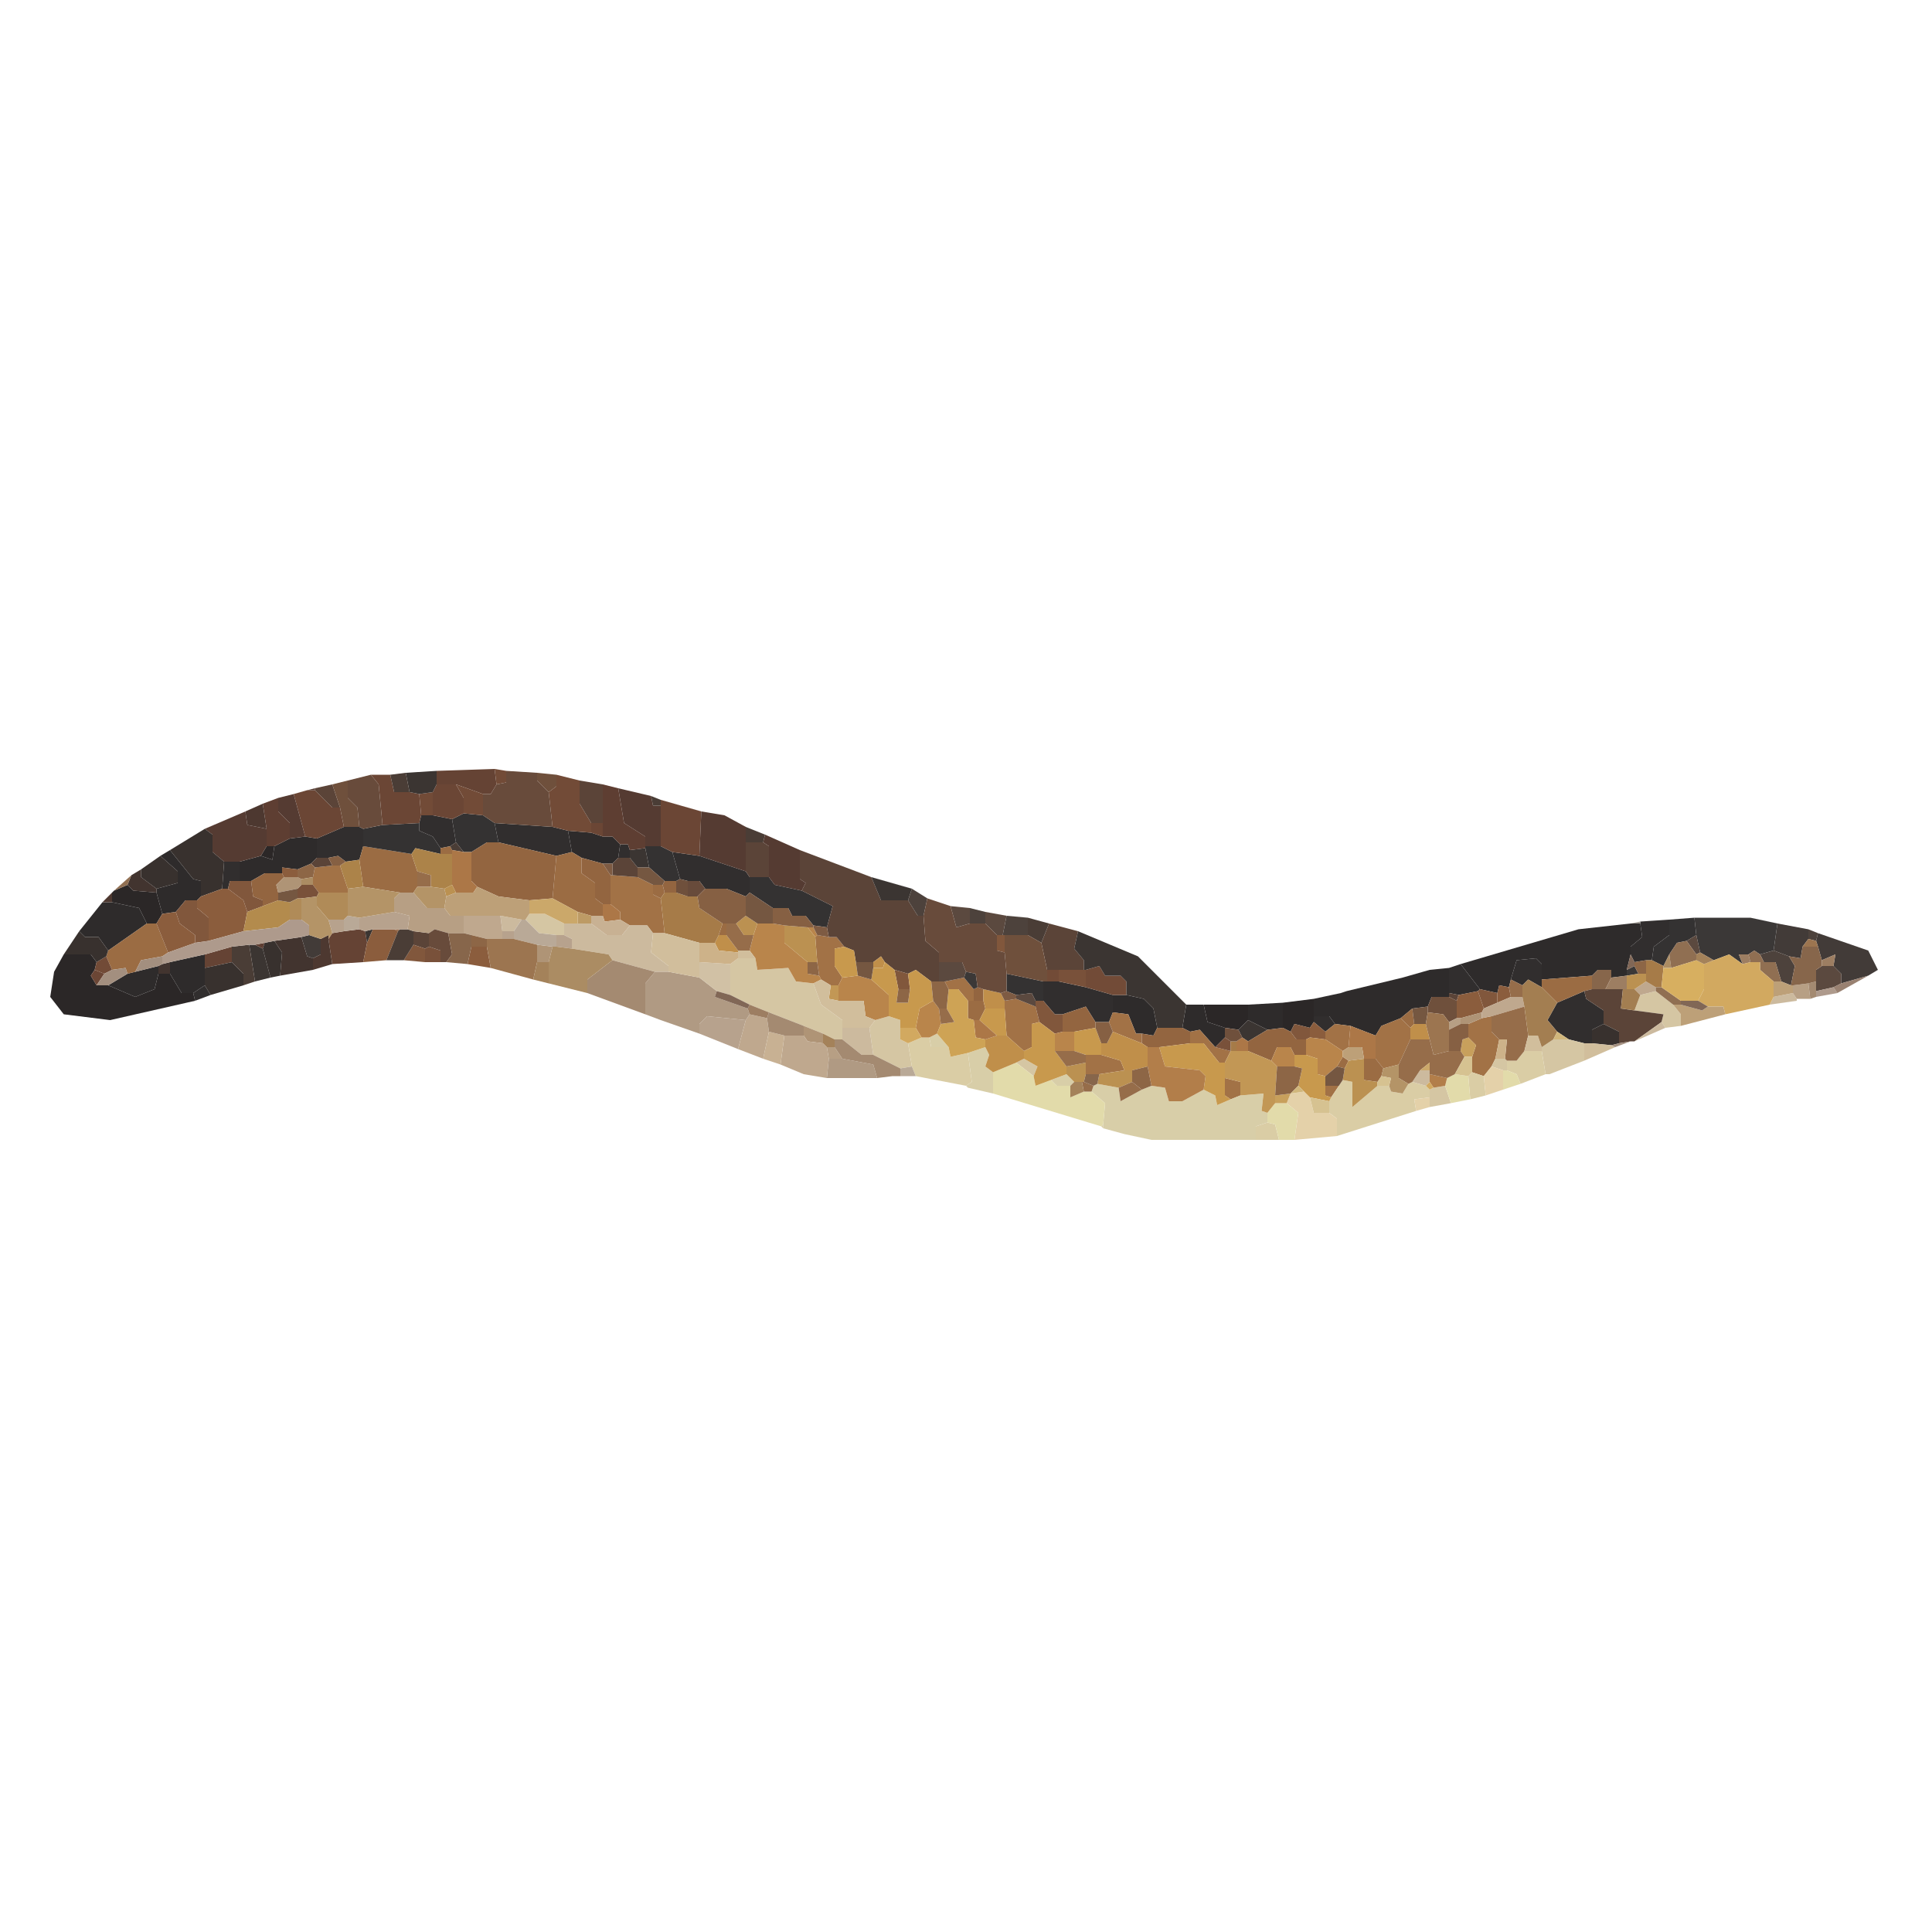 <svg version="1.2" xmlns="http://www.w3.org/2000/svg" viewBox="0 0 1000 1000" width="1000" height="1000">
	<title>Anguilla_rostrata</title>
	<style>
		.s0 { fill: #2e2b2b } 
		.s1 { fill: #312e2e } 
		.s2 { fill: #2b2727 } 
		.s3 { fill: #a27246 } 
		.s4 { fill: #9b6c43 } 
		.s5 { fill: #343232 } 
		.s6 { fill: #d5c6a3 } 
		.s7 { fill: #6b4635 } 
		.s8 { fill: #654334 } 
		.s9 { fill: #dacda5 } 
		.s10 { fill: #724b37 } 
		.s11 { fill: #5b4438 } 
		.s12 { fill: #79513a } 
		.s13 { fill: #3b3532 } 
		.s14 { fill: #5e3e32 } 
		.s15 { fill: #936540 } 
		.s16 { fill: #ccba9e } 
		.s17 { fill: #42342f } 
		.s18 { fill: #423b38 } 
		.s19 { fill: #553b32 } 
		.s20 { fill: #81573c } 
		.s21 { fill: #38312e } 
		.s22 { fill: #8b5d3d } 
		.s23 { fill: #4d3830 } 
		.s24 { fill: #4a3d36 } 
		.s25 { fill: #3b3837 } 
		.s26 { fill: #e4d1a9 } 
		.s27 { fill: #5b493f } 
		.s28 { fill: #4d423c } 
		.s29 { fill: #d8cea8 } 
		.s30 { fill: #e2dbaa } 
		.s31 { fill: #b9854b } 
		.s32 { fill: #c08f4a } 
		.s33 { fill: #c8994d } 
		.s34 { fill: #af9476 } 
		.s35 { fill: #b27e4a } 
		.s36 { fill: #b7a28d } 
		.s37 { fill: #b38b4d } 
		.s38 { fill: #bfa88e } 
		.s39 { fill: #b09a83 } 
		.s40 { fill: #a67b48 } 
		.s41 { fill: #ac7747 } 
		.s42 { fill: #ac8349 } 
		.s43 { fill: #bb9151 } 
		.s44 { fill: #c29755 } 
		.s45 { fill: #cea355 } 
		.s46 { fill: #6f503c } 
		.s47 { fill: #b79f84 } 
		.s48 { fill: #c8a05c } 
		.s49 { fill: #684b3b } 
		.s50 { fill: #c8b193 } 
		.s51 { fill: #966d4a } 
		.s52 { fill: #866043 } 
		.s53 { fill: #7e5b43 } 
		.s54 { fill: #755741 } 
		.s55 { fill: #8d6646 } 
		.s56 { fill: #b9a997 } 
		.s57 { fill: #d1be9c } 
		.s58 { fill: #d1c1a5 } 
		.s59 { fill: #b08b58 } 
		.s60 { fill: #a48a71 } 
		.s61 { fill: #9c7550 } 
		.s62 { fill: #ab8c63 } 
		.s63 { fill: #87664b } 
		.s64 { fill: #9d7e62 } 
		.s65 { fill: #a38f7f } 
		.s66 { fill: #b49467 } 
		.s67 { fill: #906f52 } 
		.s68 { fill: #bd9b65 } 
		.s69 { fill: #cba86a } 
		.s70 { fill: #d7af60 } 
		.s71 { fill: #d2a960 } 
		.s72 { fill: #a4825a } 
		.s73 { fill: #a37e51 } 
		.s74 { fill: #cdb289 } 
		.s75 { fill: #ae9a8c } 
		.s76 { fill: #bda078 } 
		.s77 { fill: #d1b77c } 
		.s78 { fill: #d6c291 } 
		.s79 { fill: #816756 } 
		.s80 { fill: #998171 } 
		.s81 { fill: #a19c96 } 
	</style>
	<g id="Background">
		<path id="Path 3" class="s0" d="m296 441l-2-11 12 1 6 2h5l4 4-1 7-3 3h-5l-11-3zm-146-7l8-1 6 1v10l-3 3-7 3-8-1v3h-9l-7 4h-6v-10l11-3 6 2 1-7zm-67 9l5-3 12 15 4 1v8l-2 2h-6l-5 6-7 1-3-11v-2l11-3v-6zm-42 39l12-15h5l14 3 4 8-20 14-5-7h-7zm715 17l61-18 27-3h5l1 7-6 5v4l-2 8v3l-8 1v-4h-7l-3 3-26 2v-8l-3-3-10 1-3 10-1 4-5-1-1 4-9-2zm-668-1l18-4v7 9l-6 4h-6l-6-10zm-18 5l12-3v4l-2 8-10 4-14-6 10-6zm670-1l10-1v13 2h-9l-2 5-8 1-6 5-10 4-3 5-13-5-8-1-3-4h-8v-9l14-3 3-1 29-7zm-164 22v-9h7l9 2 5 5 2 10-2 4-6-1h-3l-4-10zm70-4l18-1v13l-8 1-10-5zm-34 12l2-12h9l2 9 9 3v5l-5 5-8-9-5 1z"/>
		<path id="Path 4" class="s1" d="m217 426l1-4h6l10 2 2 12-3 2-5 1-4-6-7-3zm41 10l-2-10 30 2 8 2 2 11-8 2zm-94-2l14-6h8l2 1v9l-2 7-7 1-4-3-5 1h-6zm156 10l1-7h4l1 3v4zm32 11l-4-14 14 2 24 8 2 3v8l-2 2-10-4h-11l-3-4h-6zm-237 5l1-14h8v10h-5l-1 4zm734 17l15-1v8l-8 6-1 7h-3l-6 1-2-4v-4l6-5-1-7zm-67 30l3-10 10-1 3 3v8 4l-7-4-3 3zm-32-6l6-2 10 13-1 1-10 2-5-1zm-210 17v-10h2 6l14 3 14 4v9l-2 5h-7l-5-8-12 4h-4zm-440-4l6-4 3 5-8 3zm706 5l14-6 1 4 9 6v7l-6 3v7h-4l-8-2-6-4-5-6zm-126 10v-3h8l3 4-5 4z"/>
		<path id="Path 5" class="s2" d="m135 443l3-5h4l-1 7zm-76 18l7-3 3 3 12 1 3 11-3 5h-5l-4-8-14-3v-5zm42 57l-44 10-24-3-7-9 2-13 5-9h14l3 4-1 4-2 3 3 5h6l14 6 10-4 2-8h6l6 10h6zm563 1l16-2v9 3l-2 3-8-2-2 4-4-2zm-41 1h23v8l-5 5-7-1-9-3z"/>
		<path id="Path 7" class="s3" d="m163 449l9-1h4l4 12v2h-15l-3-4v-4zm153 19v-15h1l13 1 8 4v5l4 2 2 18h-6l-3-4h-9l-5-3v-4zm106 17l1-1 6 1h4l4 5-5 1v9l4 6-2 4h-4l-5-3-1-2-1-7zm67 23l10-2 5 6v6h-3l-5-6h-5zm31 10l6-1 10 4 2 8-4 1v12l-4 2-9-8-1-14zm54 11l2-5 8 1 4 10h3v5l-15-6zm193-2l5-1v8l4 4-2 10-2 4-4 5-6-2v-8l2-6-4-4v-7zm-55 9l3-5 10-4 5 5v6l-6 13-8 2-4-5zm-26-2l5-4 8 1-1 11-3 2-9-6zm-70 0l5-1 8 9 8 2-3 6h-3l-8-10h-7zm-54 16v-4h8l10 3 2 5-13 2h-7zm75 19l-3-2v-9l8 2v7zm52-1l-3-1v-5h7z"/>
		<path id="Path 8" class="s4" d="m186 445l2-7 25 4 3 9v8l-2 3h-7l-19-3zm42-6l5-1 1 2v2h-6zm60 4l8-2 5 3v8l7 5v8l4 3v6h-6l-7-2-13-7zm54 22l-4-2v-5h5l1 4zm-286 27l20-14h5l6 15-3 2-11 2-3 6-4 1-1-3-7 1-3-7zm316-8l2-6h2v6zm426 23l26-2v7l-4 1-14 6-8-8zm-294 21l-3-1v-9h3 5l1 4-3 6zm221-1l6-5 1 8-2 2zm-33 25l3-5 3 2-2 4zm21 8l-7-1v-11h6l4 5-1 4z"/>
		<path id="Path 9" class="s5" d="m234 424l6-3 10 1 6 4 2 10h-6l-8 5h-4l-4-5zm-36 3l19-1v4l7 3 4 6v3l-13-3-2 3-25-4v-9zm136 12v-1h8l6 3 4 14-2 1h-6l-8-7zm54 23v-8h10l3 4 14 3 16 8-3 11-7-1-4-5h-7l-2-4h-8zm476 14l13-1 1 9-5 3-5 1-4 6-3 6-6-3 1-7 8-6zm-343 37v-9l19 4v10h-4l-2-4-8 1z"/>
		<path id="Path 10" class="s6" d="m272 476l2-3h8l10 5v6h-4l-9-1zm106 23l4-3h9l1 6 16-1 4 7 9 1 4 11 11 8v4 6h-4l-6-3-10-4-18-7-10-4-10-5zm471 16l8-2 9 7 4 5v6l-8 1-2-3 1-4-15-2zm-396 13l7-2 6 2v4 6l4 2 2 12-6 1-14-7-2-14zm345 14l6-4h8l8 2v9l-18 7h-2l-2-12zm-272 8l4-2 7 4-2 5zm246 2l2-4h5l1 1v5h-2zm-30 11l6-1 3 9-11 2v-5-4z"/>
		<path id="Path 11" class="s7" d="m192 401h10l2 9h8l5 1 1 11-1 4-19 1-2-21zm32 9l2-4h10l4 7v8l-6 3-10-2zm-72 1l7-2h4l9 9h4l2 10-14 6-6-1zm190 6v-3l21 6-1 23-14-2-6-3zm-36 14v-5h6v7zm-256 79l-3-5 2-3 5 2z"/>
		<path id="Path 12" class="s8" d="m226 399l30-1 1 8-3 5h-4l-14-5h-10zm-48 83l8-1 3 1 1 6-2 10-16 1-2-13 2-3zm-72 12l14-4v8l-14 3z"/>
		<path id="Path 13" class="s9" d="m470 540l7-3h4l1 5h9l1 5 9-2 2 15-3 2-26-5-2-5zm310 9h5l4-5h9l2 12-13 5-2-5-5-2zm-20 8l2-2 6 2 1 10-8 2zm-67 5l2-3 5 1v13l13-11h6l1 3 6 1 3-5 2-1 7 2 2 2v4l-8 1 1 6-41 13v-9l-4-3v-6l1-2zm-43 28v-7l6-2 4 1 2 8zm-80-7l1-1v2z"/>
		<path id="Path 14" class="s10" d="m257 406l-1-8 6 1v6zm27 4l4-3v-6l12 3v12l6 10v5l-12-1-8-2zm-44 11v-8l-4-7 14 5v11zm-23-10l7-1v12h-6zm-167 87l5-3 3 7-4 2-5-2zm512 4l7-2 3 5h8l3 3v7h-7l-14-4zm-20 6v-6h6v6z"/>
		<path id="Path 15" class="s11" d="m306 426l-6-10v-12l12 2v20zm-143-18l9-2 4 12h-4l-9-9zm223 43v-15h9l3 2v16h-10zm29 10l2-4-3-2v-15l37 14 5 12h14l5 8h3l1 13 7 6v5 10h-4l-8-6-4 2-7-2-5-4-2-3-4 3h-9l-1-6-5-2-4-5h-4l-1-5 3-11zm-254-14l3-3h6l2 4-9 1zm156 0l3-3h6l4 5v5l-13-1zm222 41l4-10 15 4-2 9 5 6v5h-13-6zm-325-6l8 1v7l-2 1-6-2zm606 31l4-1h7 9l-1 10 7 1 15 2-1 4-14 10h-2l-6 1v-6l-8-4v-7l-9-6zm-70 3v-2l5 1-1 3z"/>
		<path id="Path 16" class="s12" d="m154 460l2-2h6l3 4-1 2-8 1h-2zm66 31l2-1 6 2v6h-8zm328 17v-6h13 1v9zm81 34l5-5 3 2v5z"/>
		<path id="Path 17" class="s13" d="m210 400l16-1v7l-2 4-7 1-5-1zm116 40l8-1 2 10h-6l-4-5zm144 26h-14l-5-12 21 6zm-281 16l4-1-3 7zm372 20v-5l-5-6 2-9 31 13 25 25-2 12h-13l-2-10-5-5-9-2v-7l-3-3h-8l-3-5-7 2zm-429 6l-3-19h3l4 2 4 15zm509 25l5-5 10 5-10 6-3-2z"/>
		<path id="Path 18" class="s14" d="m312 426v-20l8 2 3 18 11 7v5 1l-8 1-1-3h-4l-4-4h-5zm-176-10l8-3v7l6 6v8l-8 4h-4v-9zm-4 73l5-1-1 3z"/>
		<path id="Path 19" class="s15" d="m244 441l8-5h6l30 7-2 22-12 1-16-2-11-5-3-3zm68 27l-4-3v-8l-7-5v-8l11 3 4 6v15zm-182-12l7-4h9l1 2-4 4 1 4v4l-8 3v-3l-5-2zm213 2l1-2h6v6h-6zm-139 23h3l-1 1zm300 31l2-1 3 1v6h-5zm46 13l12-4 5 8v3l-11 2h-6zm49 7h13l4 2v6l-16 2h-6l-3-2v-5l6 1zm57 1l8-1 4 2 3 4h5v8h-6l-2-4h-7l-3 7-12-5v-5z"/>
		<path id="Path 20" class="s16" d="m260 482l-1-8 11 2-4 6zm32 2v-6h7 7l8 6h8l4-5h9l3 4-1 10 9 7v3h-7l-22-6-2-3-19-3v-5zm626 32l10-2 2 3v1l-14 2zm-72 23l14-10 2 3zm-410-1v-6h14l2 14h-6zm295 22l4-6h5v2 4l-2 2z"/>
		<path id="Path 21" class="s17" d="m68 453l5-3v4l8 6v2l-12-1-3-3zm74 34l14-2 3 10 3 1v6l-17 3 1-12zm-58 12l4-1v6h-6v-4z"/>
		<path id="Path 22" class="s18" d="m918 492l2-14 16 3v5l-3 4-1 6-6-1zm22-5l1-4 26 9 5 10-5 3-14 4v-5l-4-4 1-6-7 3-2-7zm-784-2l4-1 6 2v8l-4 2-3-1z"/>
		<path id="Path 23" class="s19" d="m159 409l4-1v1zm175 29v-5l-11-7-3-18 17 4 1 5h4v21zm-190-25l8-2 6 22-8 1v-8l-6-6zm-38 16l21-9 1 7 10 2v9l-3 5-11 3h-8l-6-5v-9zm256 14l1-23 12 2 11 6v8 15zm33-7l1-4 18 8v15l3 2-2 4-14-3-3-4v-16z"/>
		<path id="Path 24" class="s20" d="m118 460l1-4h5 6l1 8 5 2v3l-8 3-2-6zm-27 12l5-6h6v4l6 5v12l-7 1v-4l-8-6zm429 21l-4-1v-8h3 1zm-311 4l5-8 6 2v7zm256 15l-2-10 7 2 1 8zm300 1l1-1 9 2v5l-7 3zm-229 8v-3h4l6 7h4v9l-4 1-8-6zm132 13l2-4 8 2v5l-2 1h-5z"/>
		<path id="Path 25" class="s21" d="m88 440l18-11 4 3v9l6 5-1 14-11 4v-8l-4-1zm-15 10l10-7 9 8v6l-11 3-8-6zm-40 44l8-12 3 3h7l5 7-1 3-5 3-3-4zm104-6l5-1 4 6-1 12-5 1-4-15zm-31 13l14-3 6 6v6l-17 5-3-5zm718 39v-7l6-3 8 4v6l-4 1z"/>
		<path id="Path 26" class="s22" d="m146 452v-3l8 1v4h-7zm-42 12l11-4h3l8 6 2 6-2 10-18 5v-12l-6-5v-4zm-20 9l7-1 2 6 8 6v4l-14 5-6-15zm106 15l3-7h11l2 1-6 15-12 1zm52 11l2-9h8l2 11zm533 15l1-4 5 1 1 5-7 3zm-20 1l10-2 3 9-1 2-11 3h-2v-9zm-77 17l2-3 6 5v4l-8-1z"/>
		<path id="Path 27" class="s23" d="m127 420l9-4 2 13-10-2zm-74 47l5-5v5zm113 19l4-2v2l2 13-10 3v-6l4-2z"/>
		<path id="Path 28" class="s24" d="m202 401l8-1 2 10h-8zm140 16h-4l-1-5 5 2zm44 19v-8l10 4-1 4zm-153 2l3-2 4 5-6-1zm299 46v-9l11 3-4 10zm-326-2l1-1h4l3 1v7l-5 8h-9zm-86 8l9-1 3 19-6 2v-6l-6-6z"/>
		<path id="Path 29" class="s25" d="m878 484l-1-9h29l14 3-2 14-7 2-3-2-3 2h-5l2 5-7-5-8 3-7-4zm-36 18l4-2 2 4-6 1zm-343 4l1-3 5 1 1 7-2 1z"/>
		<path id="Path 30" class="s26" d="m768 557l4-5 6 2v10l-9 3zm-100 9l7-1 3 3 2 8h8l4 3v9l-22 2 2-14-6-5zm65 9l-1-6 8-1v5z"/>
		<path id="Path 31" class="s27" d="m502 478l-7 2-3-11 10 1zm8 0v-6l11 2-2 10h-3zm363 9l5-3 2 9-2 1zm-387 21v-10h12l2 5-1 3-10 2zm454 0v-6l3-2h6l4 4v5l-4 2-9 2zm-414 7l8-1 2 4v3l-10-4z"/>
		<path id="Path 32" class="s28" d="m470 466l2-6 8 5-2 9h-3zm32 12v-8l8 2v6zm17 6l2-10 11 1v9h-12zm417 2v-5l5 2-1 4zm-25 8l7-2 8 3 3 5-2 10-5-2-3-10h-6z"/>
		<path id="Path 33" class="s29" d="m481 537l4-2 6 7h-9zm20 8l9-3 2 4-2 6 4 3v11l-13-3-1-1 3-2zm43 14l8-3 4 4-2 2h-7zm22 3l2-1 11 2 1 7 11-6 5-2 7 1 2 7h7l11-6 6 3 1 5 7-3 5-2 12-1-1 9 3 1v5l-6 2v7h-17-37l-14-3-11-3v-2l1-11-7-6z"/>
		<path id="Path 34" class="s30" d="m514 555l12-5 9 7 1 5 8-3 3 3h7v6l7-3h4l7 6-1 11-1 1-56-17zm264 9v-10h2l5 2 2 5zm-29-6l4-2 7 1 1 12-10 2-3-9zm-93 18l4-5h6l6 5-2 14h-8l-2-8-4-1z"/>
		<path id="Path 35" fill-rule="evenodd" class="s31" d="m392 478h8l6 1v9l12 10v6l6 1 1 2-4 2-9-1-4-7-16 1-1-6-3-4 2-8zm30 7l-4-5h3l2 4zm14 21l8-1 7 2 9 8v11l-7 2-5-2-1-8h-13v-8zm38 26l2-10 7-4 3 4 1 8-2 5-4 2h-4zm72 3l4-1h6v10h-10zm130 3l2-1 8 1 9 6v3l-3 5-6 5-4-1v-8l-6-2zm-18 11l3-7h7l2 4v6h-9z"/>
		<path id="Path 36" class="s32" d="m370 488l2-4h4l6 8v1l-10-1zm82 10l4-3 2 3-1 3h-5zm57 20v-6l9 2 2 4v4h-10zm221 14l2-2h6l2 8h-10zm-160 8h3l3-6 15 6 3 2v10l-8 2h-4l-2-5-10-3zm-60-2l6-2h5l9 8v4l-4 2-12 5-4-3 2-6-2-4z"/>
		<path id="Path 37" class="s33" d="m436 506l-4-6v-9l5-1 5 2 1 6 1 7zm16-5h5l1-3 5 4 2 10-1 7h6l1-7-1-8 4-2 8 6 1 10-7 4-2 10h-8v-4l-6-2v-11l-9-8zm55 27l3-6h10l1 14h-5zm23 16l4-2v-12l4-1 8 6v9l6 8v4l-8 3-8 3-1-5 2-5-7-4zm26-10l11-2 3 8v6h-8l-6-2zm44 8l16-2h7l8 10h3v8 9l3 2-7 3-1-5-6-3 1-7-3-3-18-2zm70 10v-6h6l6 2v8l4 1v5 5l3 1-1 2-10-2-3-3-3-3 2-9z"/>
		<path id="Path 38" class="s34" d="m144 462l-1-4 4-4h7l2 1v3l-2 2zm134 36v-9l8 1-2 8zm478 29l11-3v3l-7 3h-4zm-340 9v-5l10 4v5l-8-1z"/>
		<path id="Path 39" class="s35" d="m594 552v-10h6l3 10 18 2 3 3-1 7-11 6h-7l-2-7-7-1zm146 8v-4l9 2-1 4-6 1z"/>
		<path id="Path 40" class="s36" d="m186 475l18-3 8 2-1 7h-4-3-11l-4 1-3-1zm-14 8l-2-7h8v6zm88 3v-4h6v4zm28 4v-6h4l4 2v5zm74 45v-5l4-4 20 2-4 15z"/>
		<path id="Path 41" class="s37" d="m136 469l8-3 6 1v9l-6 4-18 2 2-10z"/>
		<path id="Path 42" class="s38" d="m240 483v-9h19l1 8v4h-8l-8-2zm606 29l6-4 5 3v2l-8 2zm-71 7l7-3h6l1 5-17 5-5 1v-3l1-2zm-389 9l2-3 9 2 1 7-3 14-13-5zm18 23l2-15h10l2 3 8 1 2 2 1 6-1 10-12-2z"/>
		<path id="Path 43" class="s39" d="m334 525v-16l5-6h7l16 3 9 7-1 3 17 6 1 3-2 3-20-2-4 4v5l-20-7zm94 33l1-10h7l16 3 2 7z"/>
		<path id="Path 44" class="s40" d="m342 465l2-3h6l6 2h5l1 6 12 8-2 6-2 4h-8l-18-5zm510 39v-7h3l6 3v1l-1 10h-3l-5-3zm-215 40v-5h3v5z"/>
		<path id="Path 45" class="s41" d="m234 442v-2l6 1h4v15l3 3-2 3h-9l-2-4zm78 32v-6h4l5 4v4l-8 1zm198 64l-5-1-1-9h3l9 8zm188 4l1-11 13 5v12h-6l-1-6zm-58-3l3-2 3 2v5h-6z"/>
		<path id="Path 46" class="s42" d="m213 442l2-3 13 3h6v16l-4 2-7-1v-6l-7-2zm-34 4l7-1 2 14-8 1-4-12z"/>
		<path id="Path 47" class="s43" d="m230 460l4-2 2 4-5 2zm151 18l5-4 6 4-2 6h-5zm37 20l-12-10v-9l12 1 4 5 1 13zm424 7l6-1h4v4l-6 4h-4zm-144 44l8-1v11l7 1v2l-13 11v-13l-5-1 1-6zm-146 3l10-2v6l-1 4h-1-4l-4-4zm17 4l13-2h4v6l-7 3-11-2z"/>
		<path id="Path 48" class="s44" d="m434 518l-5-1 1-7h4zm200 32l3-6h3 6l12 5 3 3-1 15v4l-4 5-3-1 1-9-12 1v-7l-8-2z"/>
		<path id="Path 49" class="s45" d="m490 522l1-10h5l5 6v9l3 1 1 9 5 1v4l-9 3-9 2-1-5-6-7 2-5 7-1z"/>
		<path id="Path 50" class="s46" d="m278 400l10 1v6l-4 3-6-6zm-106 6l8-2v9l5 5 1 10h-8l-2-10zm178 50l2-1 4 1v8l-6-2zm170 37v-9h12l7 4 3 14v6h-2l-19-4zm219 28l2-5h9l4 2v9l-4 2-3-4-8-1zm-105 16v-5l7 1 2 4-3 2h-3z"/>
		<path id="Path 51" class="s47" d="m204 472v-7l3-3h7l7 8h9l3 4h7v9h-8l-7-2-3 2-8-1-3-1 1-7zm724 38l8-1 1 8h-7l-2-3zm-178 19l4-2h2v3l-6 3zm-321 19l-1-6h4l4 6z"/>
		<path id="Path 52" class="s48" d="m756 544l1-6 3-1 4 4-2 6h-4zm-96 23l8-1-2 5h-6z"/>
		<path id="Path 53" class="s49" d="m257 406l5-1v-6l16 1v4l6 6 2 18-30-2-6-4v-11h4zm-77-2l12-3 4 5 2 21-10 2-2-1-1-10-5-5zm176 60v-8h6l3 4-4 4zm122 10l2-9 12 4 3 11 7-2h8l6 6v8l4 1 1 11v9l-3 1-9-2-3-1-1-7-5-1-2-5h-12v-5l-7-6zm-256 9l3-2 7 2 2 11-3 4h-3v-6l-6-2z"/>
		<path id="Path 54" class="s50" d="m306 478v-4h6l1 3 8-1 5 3-4 5h-8zm89 70l3-14 8 2-2 15z"/>
		<path id="Path 55" class="s51" d="m216 459v-8l7 2v6zm160 25v-6h5l4 6h5l-2 8h-6zm405 27l1-4 6 3v6h-6zm-9 15l17-5 2 15-2 8-4 5h-5l-1-1 1-10h-4l-4-4zm-285 4l-1-8h4l4 7zm237 21l6-13h10l2 8 8-2h6l2 3-5 9-4 2-9-2v-2-4l-5 4-4 6-2 1-5-3zm-172 1l-6-8h10l6 2v4zm9 13l-1-5h1l5 2-1 3zm18-2l7-3 5 4-11 6z"/>
		<path id="Path 56" class="s52" d="m170 444l5-1 4 3-3 2h-4zm191 20l4-4h11l10 4v10l-5 4h-5-2l-12-8zm39 14v-8h8l2 4h7l4 5v1h-3l-12-1zm167 54v-3h7l2 5-3 6h-3zm183 1l6-3h4v7l-3 1-1 6h-6z"/>
		<path id="Path 57" class="s53" d="m316 453l-4-6h5v6zm105 27v-1l7 1 1 5-6-1zm97 34l3-1 5 2v2l-6 1z"/>
		<path id="Path 58" class="s54" d="m330 454v-5h6l8 7-1 2h-5zm-186 8l10-2v5l-4 2-6-1zm242 2l2-2 12 8v8h-8l-6-4zm58 41l-1-7h9v3l-1 6zm287 17l8-1v3l-1 6h-6zm-45 35l6-5 4 1-1 6-2 3h-7z"/>
		<path id="Path 59" class="s55" d="m154 450l7-3 2 2-1 5-6 1-2-1zm90 40v-6l8 2v4zm602 8l6-1v7h-4l-2-4zm-422 7l-6-1v-6h5zm59 13l-1-10h4 3l2 4-1 10h-4zm-12-6l-1 7h-6l1-7zm115 42l8-2 2 10-5 2-5-4zm74 13l1-15h9l4 1-2 9-4 4z"/>
		<path id="Path 60" class="s56" d="m178 476l2-2 6 1v6l-8 1zm88 6l4-6h2l7 7 9 1v6h-2l-8-1-12-3zm200 71l6-1 2 5h-8z"/>
		<path id="Path 61" class="s57" d="m346 503v-3l-9-7 1-10h6l18 5v10 8zm36-10v-1h6l3 4h-9zm39 16l4-2 5 3-1 7 5 1h13l1 8 5 2-3 4h-14v-4l-11-8zm368 35l2-8h5l2 6v2zm31 5v-9h4l10 1 2 1z"/>
		<path id="Path 62" class="s58" d="m362 506v-8l16 1v16l-7-2z"/>
		<path id="Path 63" class="s59" d="m164 464l1-2h15v12l-2 2h-8l-6-7zm-14 3l4-2h2v11h-6z"/>
		<path id="Path 64" class="s60" d="m304 514v-7l13-10 22 6-5 6v16zm632-5l4-1v5 3l-3 1zm-539 18l1-3 18 7v5h-10l-8-2zm35 15v-4h4l10 8h6l14 7v4h-4l-8 1-2-7-16-3z"/>
		<path id="Path 65" class="s61" d="m252 490v-4h8 6l12 3v9l-2 9-22-6zm681 0l3-4 4 1 1 3zm-195 40l1-6 8 1 3 4v4 11l-8 2-2-8z"/>
		<path id="Path 66" class="s62" d="m156 455l6-1v4h-6zm128 43l2-8h2l8 1 19 3 2 3-13 10v7l-20-5zm577 2l3-6 1 7h-4z"/>
		<path id="Path 67" class="s63" d="m231 498l3-4-2-11h8l4 1v6l-2 9zm695-3l6 1 1-6h8l2 7v3l-3 2v6l-4 1-8 1h-1l2-10zm-102 10l3-3h7v4l-3 6h-7zm-263 55l1-4h7l-1 5-2 1z"/>
		<path id="Path 68" class="s64" d="m902 499l-2-5h5l1 4zm41-2l7-3-1 6h-6zm-109 9l8-1v7h-2-9zm-447 16l1-2 10 4-1 3-9-2z"/>
		<path id="Path 69" class="s65" d="m70 503l3-6 11-2v4l-2 1zm-12-1l7-1 1 3-10 6h-6l4-6zm780 38l6-1-8 3-2-1z"/>
		<path id="Path 70" class="s66" d="m180 460l8-1 19 3-3 3v7l-18 3-6-1v-12zm34 2l2-3h7l7 1 1 4-1 6h-9zm-58 3l8-1v5l6 7 2 7-2 3v-2l-4 2-6-2v-5l-4-3zm560 88l8-2v7l5 3-3 5-6-1-1-3 1-4-5-1z"/>
		<path id="Path 71" class="s67" d="m59 461l9-8-2 5zm805 33l4-6 5-1 5 7v3l-13 4zm41 0l3-2 3 2 2 4h6l3 10h-4l-7-6v-4h-5zm-48 19v-2h3l10 7v2h-4z"/>
		<path id="Path 72" class="s68" d="m299 478v-6l7 2v4z"/>
		<path id="Path 73" class="s69" d="m274 466l12-1 13 7v6h-7l-10-5h-8zm461 88l5-4v4z"/>
		<path id="Path 74" class="s70" d="m865 501l13-4 4 2v13l-3 6h-9l-10-7 1-10z"/>
		<path id="Path 75" class="s71" d="m887 497l8-3 7 5 4-1h5v4l7 6v8l-2 4-23 5-1-4h-8l-5-3 3-6v-13zm-417 43l-4-2v-6h8l3 5zm268 22l2-2 2 3-2 1z"/>
		<path id="Path 76" class="s72" d="m878 494l2-1 7 4-5 2-4-2zm-602 13l2-9h6v11zm150 33v-5l6 3v4h-4zm128 22l2-2h4l1 5-7 3z"/>
		<path id="Path 77" class="s73" d="m788 510l3-3 7 4 8 8-5 9 5 6-2 4-6 4-2-6h-5l-2-15-1-5zm58 13l-7-1 1-10h2 4l3 3z"/>
		<path id="Path 78" class="s74" d="m362 498v-10h8l2 4 10 1v3l-4 3zm412 50l2-10h4l-1 10z"/>
		<path id="Path 79" class="s75" d="m126 482l18-2 6-4h6l4 3v5l-4 1-14 2-5 1-5 1h-3l-9 1-14 4-18 4-4 1v-4l3-2 14-5 7-1zm814 31l9-2 2 3-11 2z"/>
		<path id="Path 80" class="s76" d="m236 462h9l2-3 11 5 16 2v7l-2 3h-2l-11-2h-19-7l-3-4 1-6zm682 54v-8h4l5 2h1v4zm-48 15v-6l-4-5h4l11 3 3-2h8l1 4zm-175 13l3-2h7l1 6-8 1-3-2z"/>
		<path id="Path 81" class="s77" d="m804 538l2-4 6 4zm-136 28l4-4 3 3z"/>
		<path id="Path 82" class="s78" d="m753 556l5-9h4v8l-2 2zm-40 4l2-3 5 1-1 4h-6zm-25 16h-8l-2-8 10 2z"/>
		<path id="Path 83" class="s79" d="m842 502l2-8 2 4v2zm-455 20l-17-6 1-3 7 2 10 5zm483-2v-2h9l5 3-3 2z"/>
		<path id="Path 84" class="s80" d="m953 509l14-4-16 9-2-3z"/>
		<path id="Path 85" class="s81" d="m844 478l5-1v1z"/>
	</g>
</svg>
